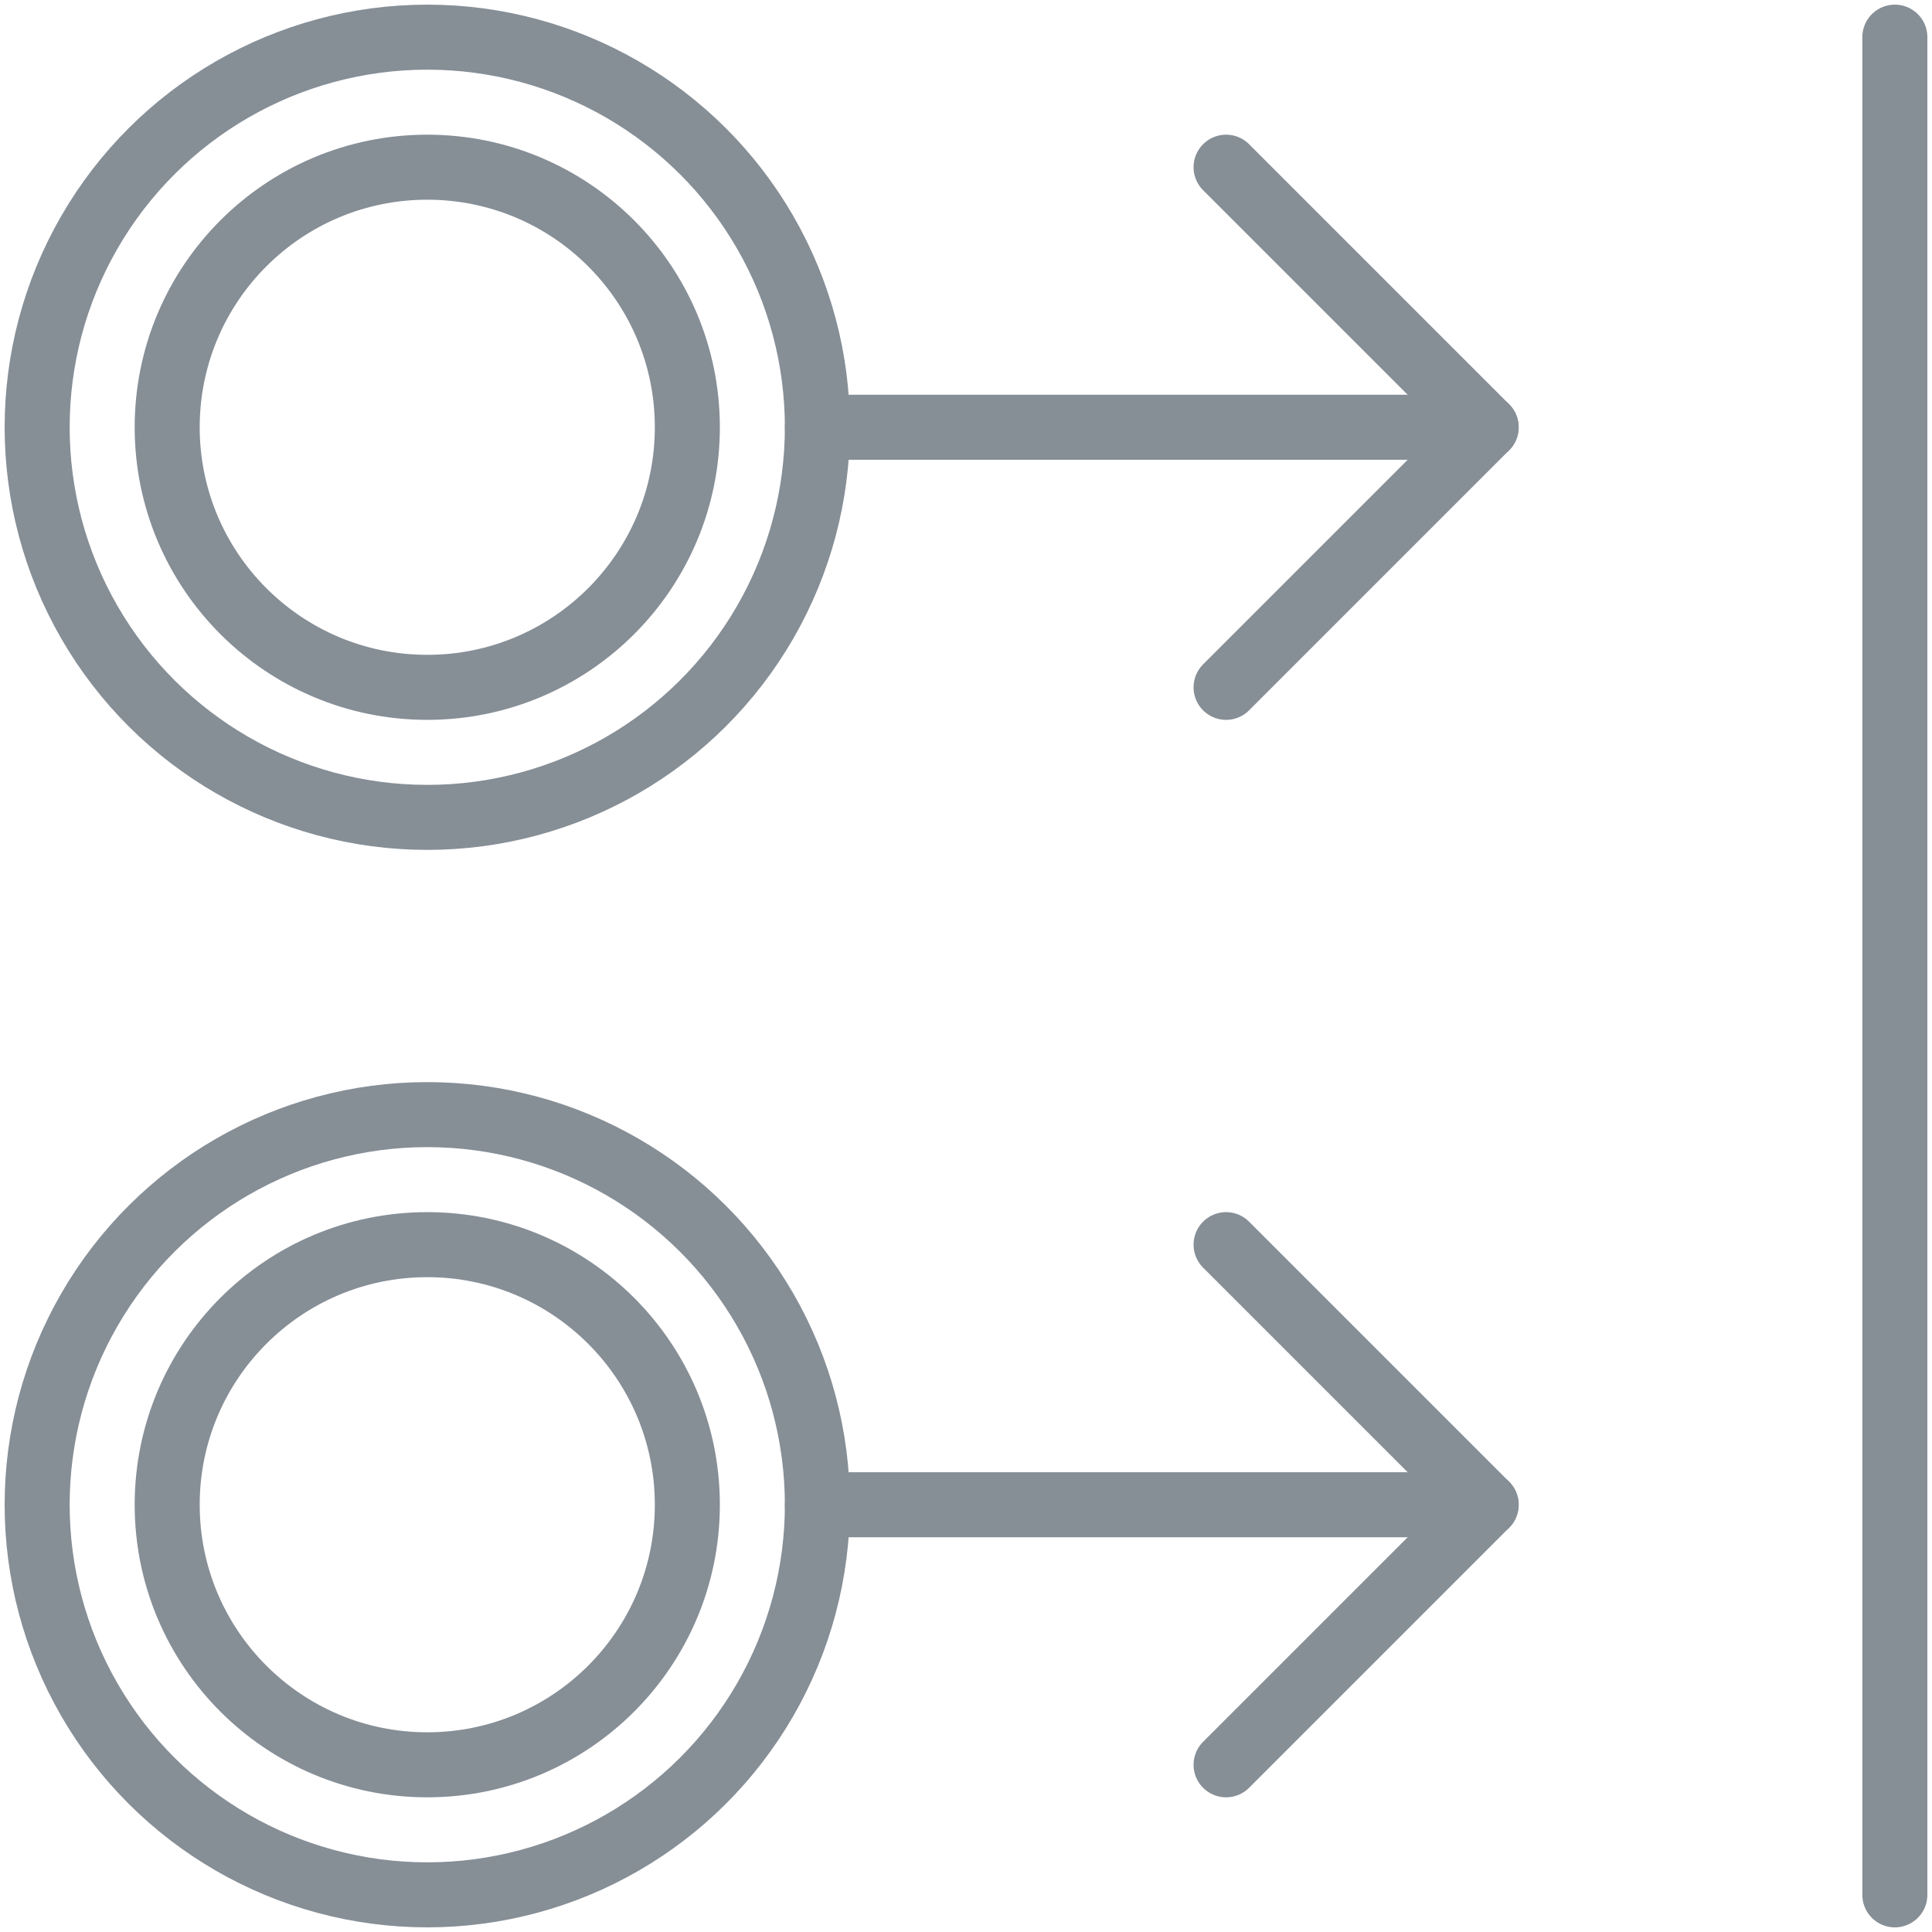 <?xml version="1.0" encoding="UTF-8"?>
<svg width="104px" height="104px" viewBox="0 0 104 104" version="1.1" xmlns="http://www.w3.org/2000/svg" xmlns:xlink="http://www.w3.org/1999/xlink">
    <!-- Generator: Sketch 46 (44423) - http://www.bohemiancoding.com/sketch -->
    <title>gestures-30</title>
    <desc>Created with Sketch.</desc>
    <defs></defs>
    <g id="ALL" stroke="none" stroke-width="1" fill="none" fill-rule="evenodd" stroke-linecap="round" stroke-linejoin="round">
        <g id="Secondary" transform="translate(-7693, -9323)" stroke="#868E96" stroke-width="3.5">
            <g id="gestures-30" transform="translate(7695, 9325)">
                <polyline id="Layer-1" transform="translate(71, 79) scale(-1, 1) rotate(-180) translate(-71, -79) " points="64 65 78 79 64 93"></polyline>
                <path d="M60,97 L60,61" id="Layer-2" transform="translate(60, 79) scale(-1, 1) rotate(90) translate(-60, -79) "></path>
                <circle id="Layer-3" transform="translate(21, 79) scale(-1, -1) rotate(-90) translate(-21, -79) " cx="21" cy="79" r="21"></circle>
                <circle id="Layer-4" transform="translate(21, 79) scale(-1, -1) rotate(-90) translate(-21, -79) " cx="21" cy="79" r="14"></circle>
                <polyline id="Layer-5" transform="translate(71, 21) scale(-1, 1) rotate(-180) translate(-71, -21) " points="64 7 78 21 64 35"></polyline>
                <path d="M60,39 L60,3" id="Layer-6" transform="translate(60, 21) scale(-1, 1) rotate(90) translate(-60, -21) "></path>
                <circle id="Layer-7" transform="translate(21, 21) scale(-1, -1) rotate(-90) translate(-21, -21) " cx="21" cy="21" r="21"></circle>
                <circle id="Layer-8" transform="translate(21, 21) scale(-1, -1) rotate(-90) translate(-21, -21) " cx="21" cy="21" r="14"></circle>
                <path d="M100,100 L100,0" id="Layer-9"></path>
            </g>
        </g>
    </g>
</svg>